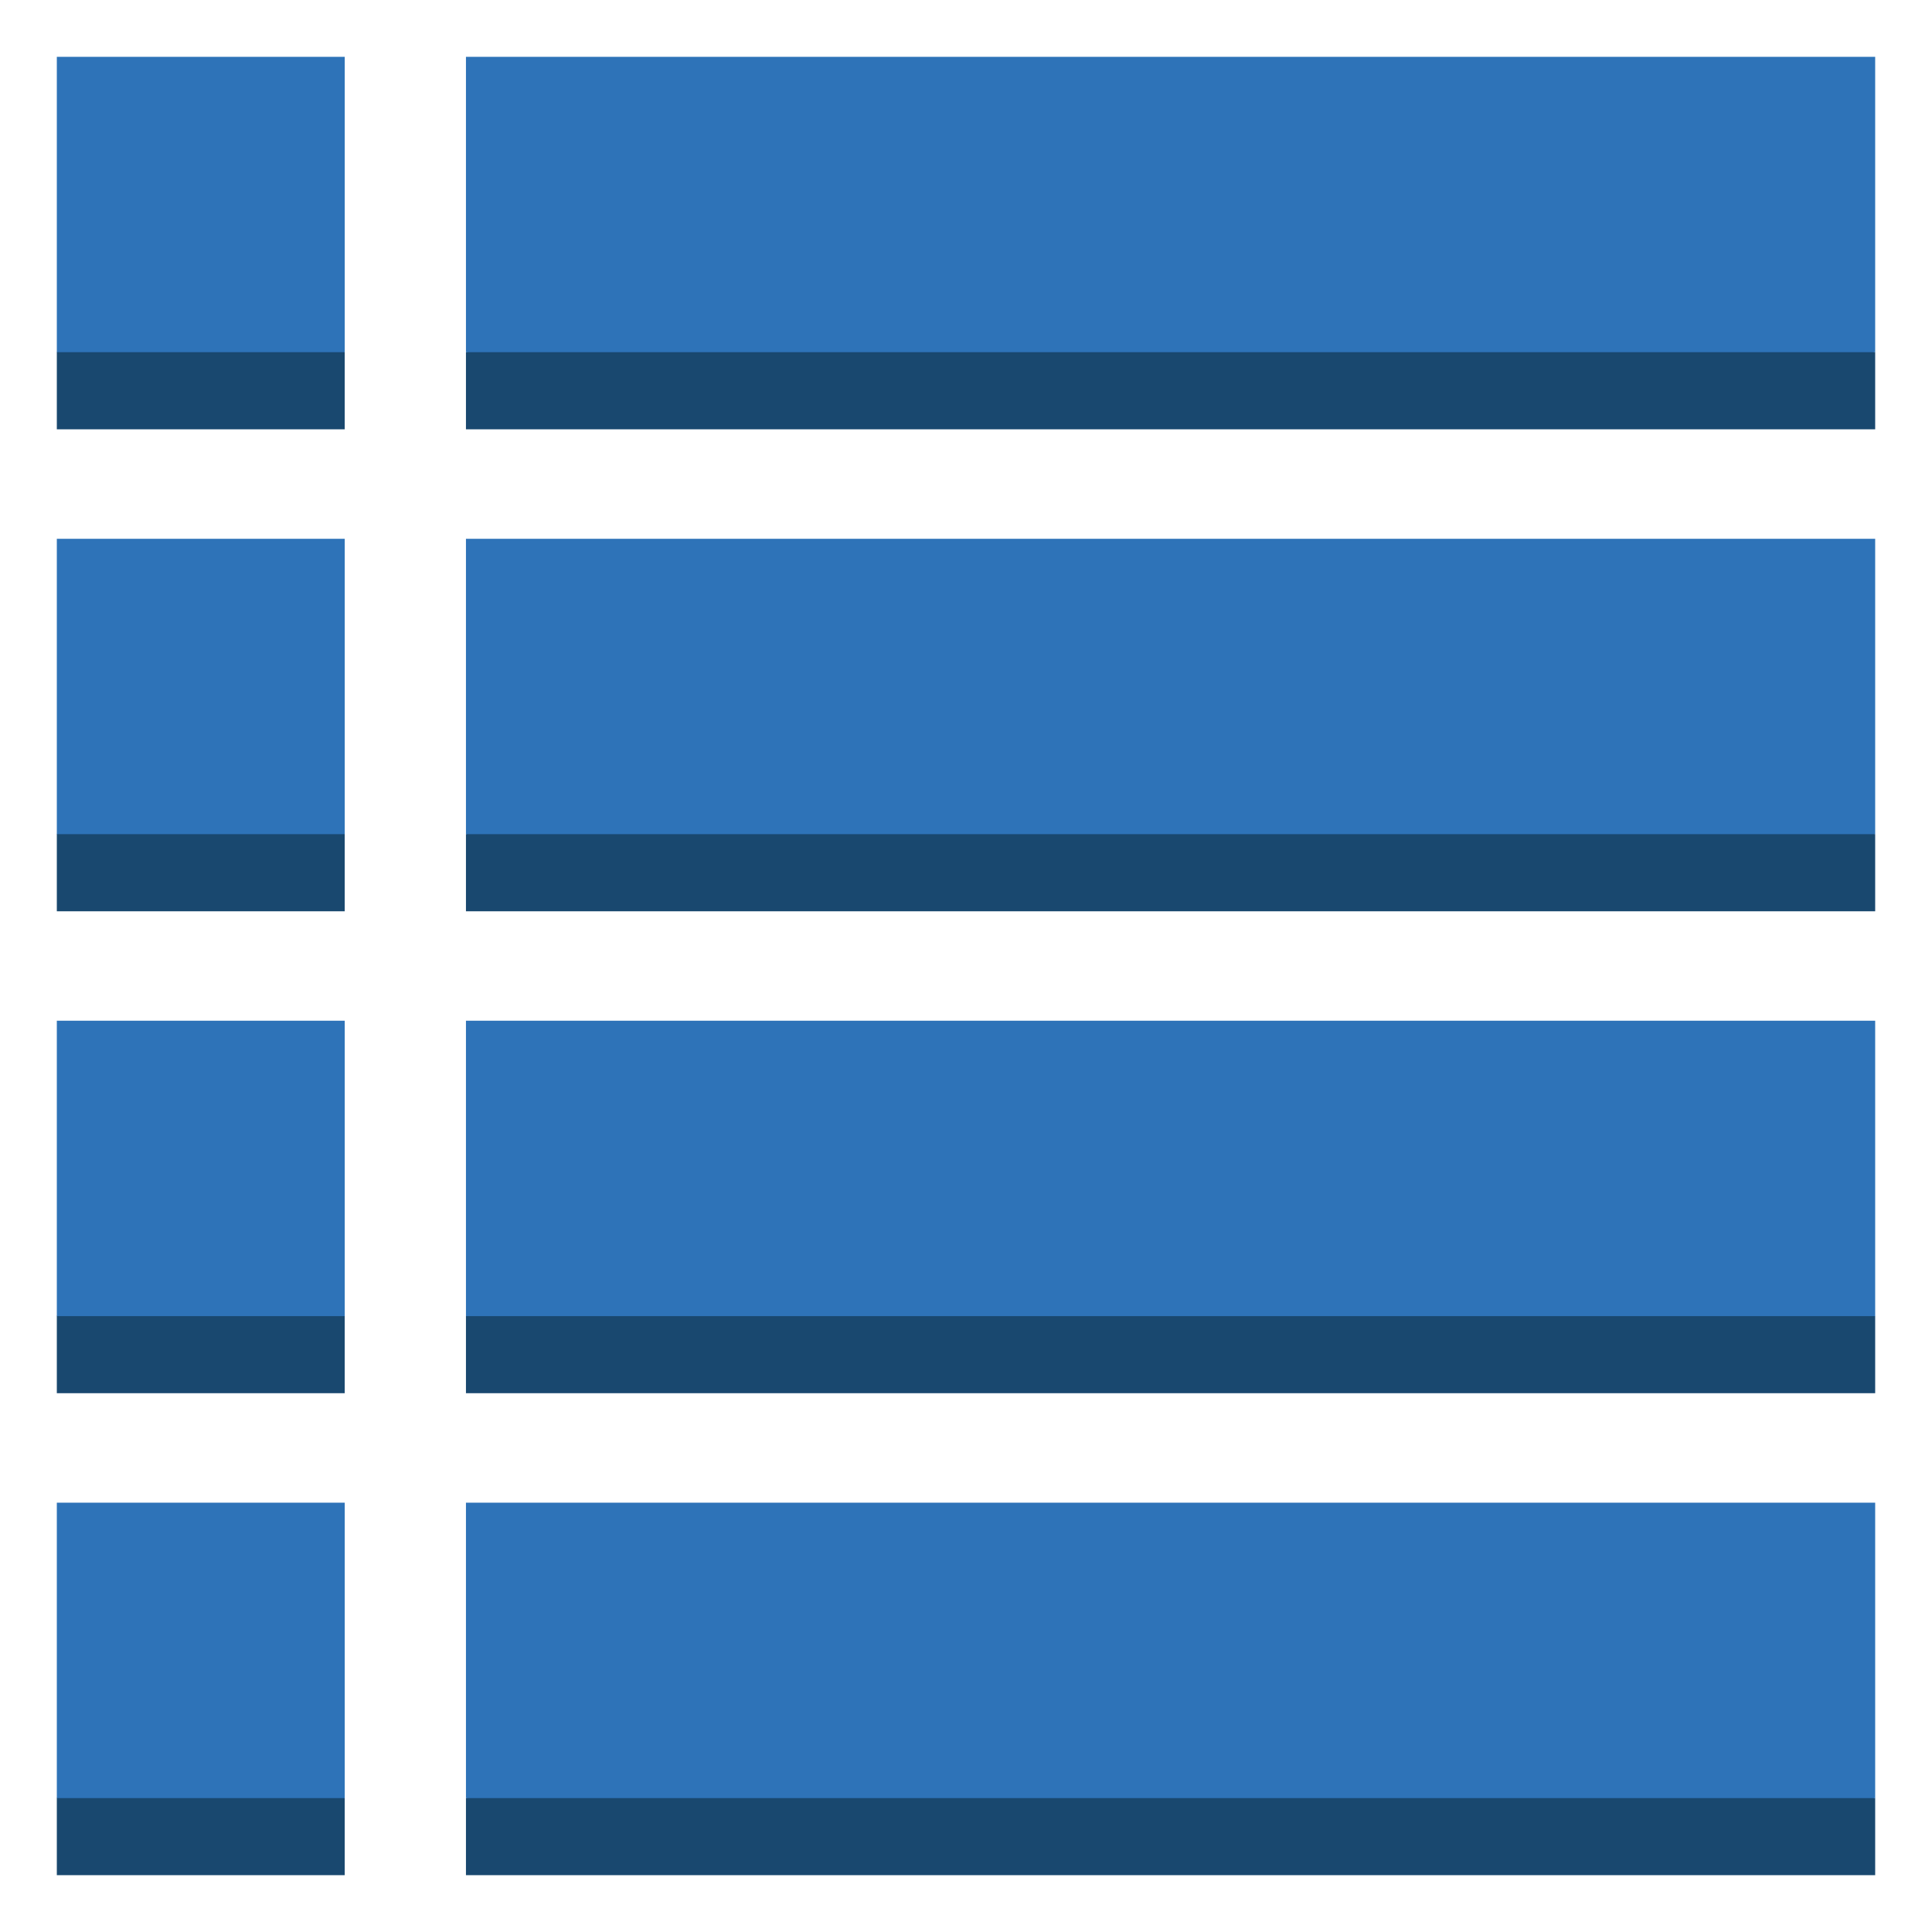 <svg xmlns="http://www.w3.org/2000/svg" xmlns:xlink="http://www.w3.org/1999/xlink" viewBox="0 0 85 85" fill="#fff" fill-rule="evenodd" stroke="#000" stroke-linecap="round" stroke-linejoin="round">
	<use xlink:href="#{BE538939-1015-4BE0-8AAA-576DEF9F6385}" x="2.5" y="2.5"/>
	<symbol id="{BE538939-1015-4BE0-8AAA-576DEF9F6385}" overflow="visible">
		<path d="M12.667 16.389H0v-3.393l6.333-9.603 6.333 9.603v3.393zm67.333 0H18v-3.393l31-9.603 31 9.603v3.393zM12.667 37.592H0v-3.393l6.333-9.603 6.333 9.603v3.393zm67.333 0H18v-3.393l31-9.603 31 9.603v3.393zM12.667 58.796H0v-3.393L6.333 45.8l6.333 9.603v3.393zm67.333 0H18v-3.393L49 45.8l31 9.603v3.393zM12.667 80H0v-3.393l6.333-9.603 6.333 9.603V80zM80 80H18v-3.393l31-9.603 31 9.603V80z" fill="#19486f" stroke="none"/>
		<path d="M18 0h62v12.996H18zm0 21.204h62V34.2H18zm0 21.204h62v12.996H18zm0 21.204h62v12.996H18zM0 0h12.667v12.996H0zm0 21.204h12.667V34.2H0zm0 21.204h12.667v12.996H0zm0 21.204h12.667v12.996H0z" stroke="none" fill="#2e73b8"/>
	</symbol>
</svg>